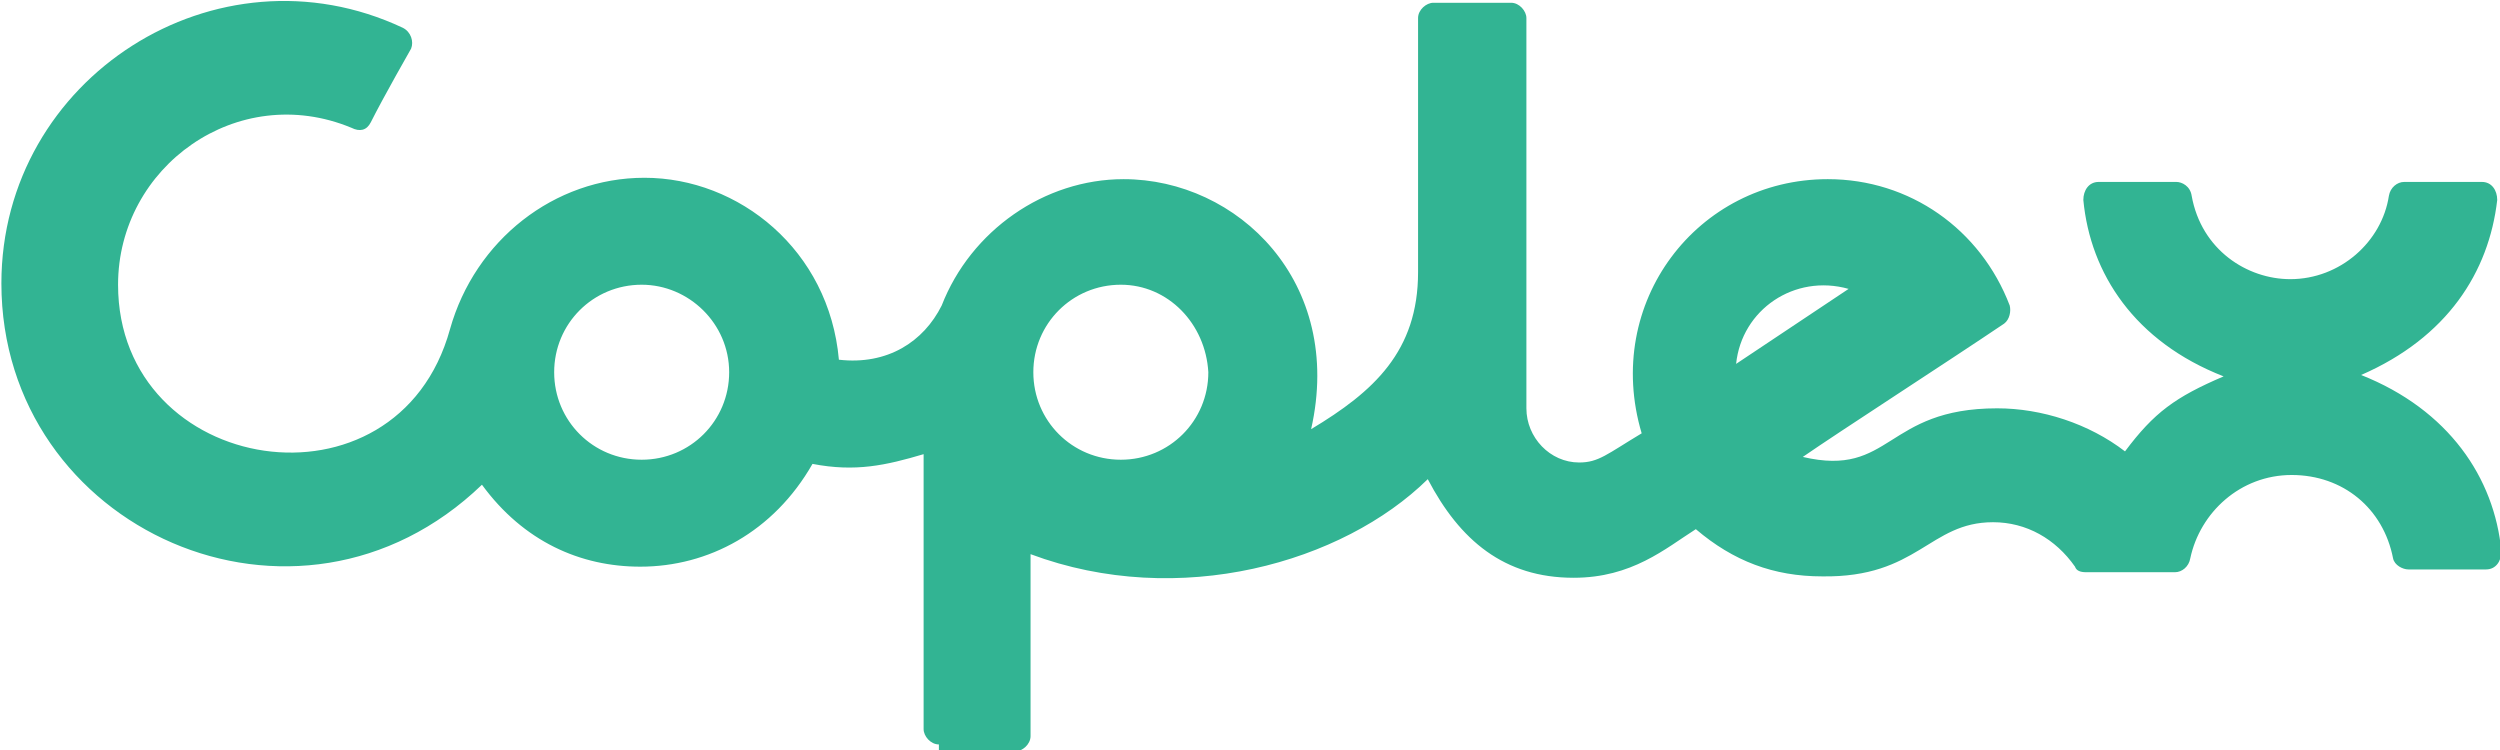 <svg class="logo" xmlns="http://www.w3.org/2000/svg" version="1.1" x="0" y="0" width="180" height="54" viewBox="-161.6 173.8 180 54" enable-background="new -161.6 173.8 180 54" xml:space="preserve"><path class="coplex-logo-fill" fill="#32B493" d="M-94 227.4c-0.6 0-1.1-0.6-1.1-1.1v-19.8c-2.7 0.8-4.9 1.3-8 0.7 -2.8 4.9-7.5 7.4-12.4 7.4 -4.3 0-8.4-1.8-11.4-5.9 -13.3 12.8-34.6 3.2-34.6-14.5 0-14.8 15.5-24.7 28.9-18.4 0.6 0.3 0.8 1 0.6 1.5 0 0-2 3.5-2.9 5.3 -0.3 0.6-0.8 0.7-1.4 0.4 -8.2-3.4-16.8 2.8-16.8 11.3 0 13.8 20.1 17 23.9 3.2 1.8-6.4 7.5-10.9 14-10.9 6.8 0 13.3 5.2 14 13.1 3.5 0.4 6.1-1.3 7.4-3.9 2.1-5.4 7.4-9.1 13.1-9.1 8.2 0 15.9 7.4 13.5 18 4.5-2.7 7.7-5.6 7.7-11.3v-18.3c0-0.6 0.6-1.1 1.1-1.1h5.6c0.6 0 1.1 0.6 1.1 1.1v28.1c0 2.1 1.7 3.9 3.8 3.9 1.4 0 2-0.6 4.5-2.1 -2.8-9.4 4-18.3 13.4-18.3 5.9 0 11 3.6 13.1 9.1 0.1 0.4 0 1-0.4 1.3 -4 2.7-11.9 7.8-14.5 9.6 6.4 1.5 5.9-3.5 14-3.5 3.2 0 6.6 1.1 9.2 3.1 2.1-2.8 3.6-3.9 7.1-5.4 -6.4-2.5-9.6-7.4-10.1-12.7 0-0.7 0.4-1.3 1.1-1.3 0 0 3.8 0 5.6 0 0.4 0 1 0.3 1.1 1 0.7 3.9 4 6 7.1 6 3.6 0 6.6-2.7 7.1-6 0.1-0.6 0.6-1 1.1-1 2 0 5.6 0 5.6 0 0.7 0 1.1 0.6 1.1 1.3 -0.6 5.2-3.6 9.9-9.8 12.6 6.3 2.5 9.6 7.4 10.1 12.7 0 0.7-0.4 1.3-1.1 1.3 0 0-3.8 0-5.6 0 -0.4 0-1-0.3-1.1-0.8 -0.7-3.6-3.6-6-7.3-6s-6.6 2.7-7.3 6c-0.1 0.6-0.6 1-1.1 1 -2 0-5 0-6.4 0 -0.4 0-0.7-0.1-0.8-0.4 -1.4-2-3.5-3.2-5.9-3.2 -4.6 0-5.4 4-12.3 3.9 -3.5 0-6.4-1.1-9.1-3.4 -2.2 1.4-4.6 3.5-8.8 3.5 -5 0-8.2-2.7-10.5-7.1 -6.1 6-17.9 9.4-28.6 5.4v13.1c0 0.6-0.6 1.1-1.1 1.1H-94V227.4zM-80.9 194.3c-3.5 0-6.3 2.8-6.3 6.3s2.8 6.3 6.3 6.3c3.5 0 6.3-2.8 6.3-6.3C-74.8 197.1-77.5 194.3-80.9 194.3zM-115.4 194.3c-3.5 0-6.3 2.8-6.3 6.3s2.8 6.3 6.3 6.3 6.3-2.8 6.3-6.3S-112 194.3-115.4 194.3zM-36.6 200l8.1-5.4C-32.4 193.5-36.2 196.1-36.6 200z"></path></svg>
